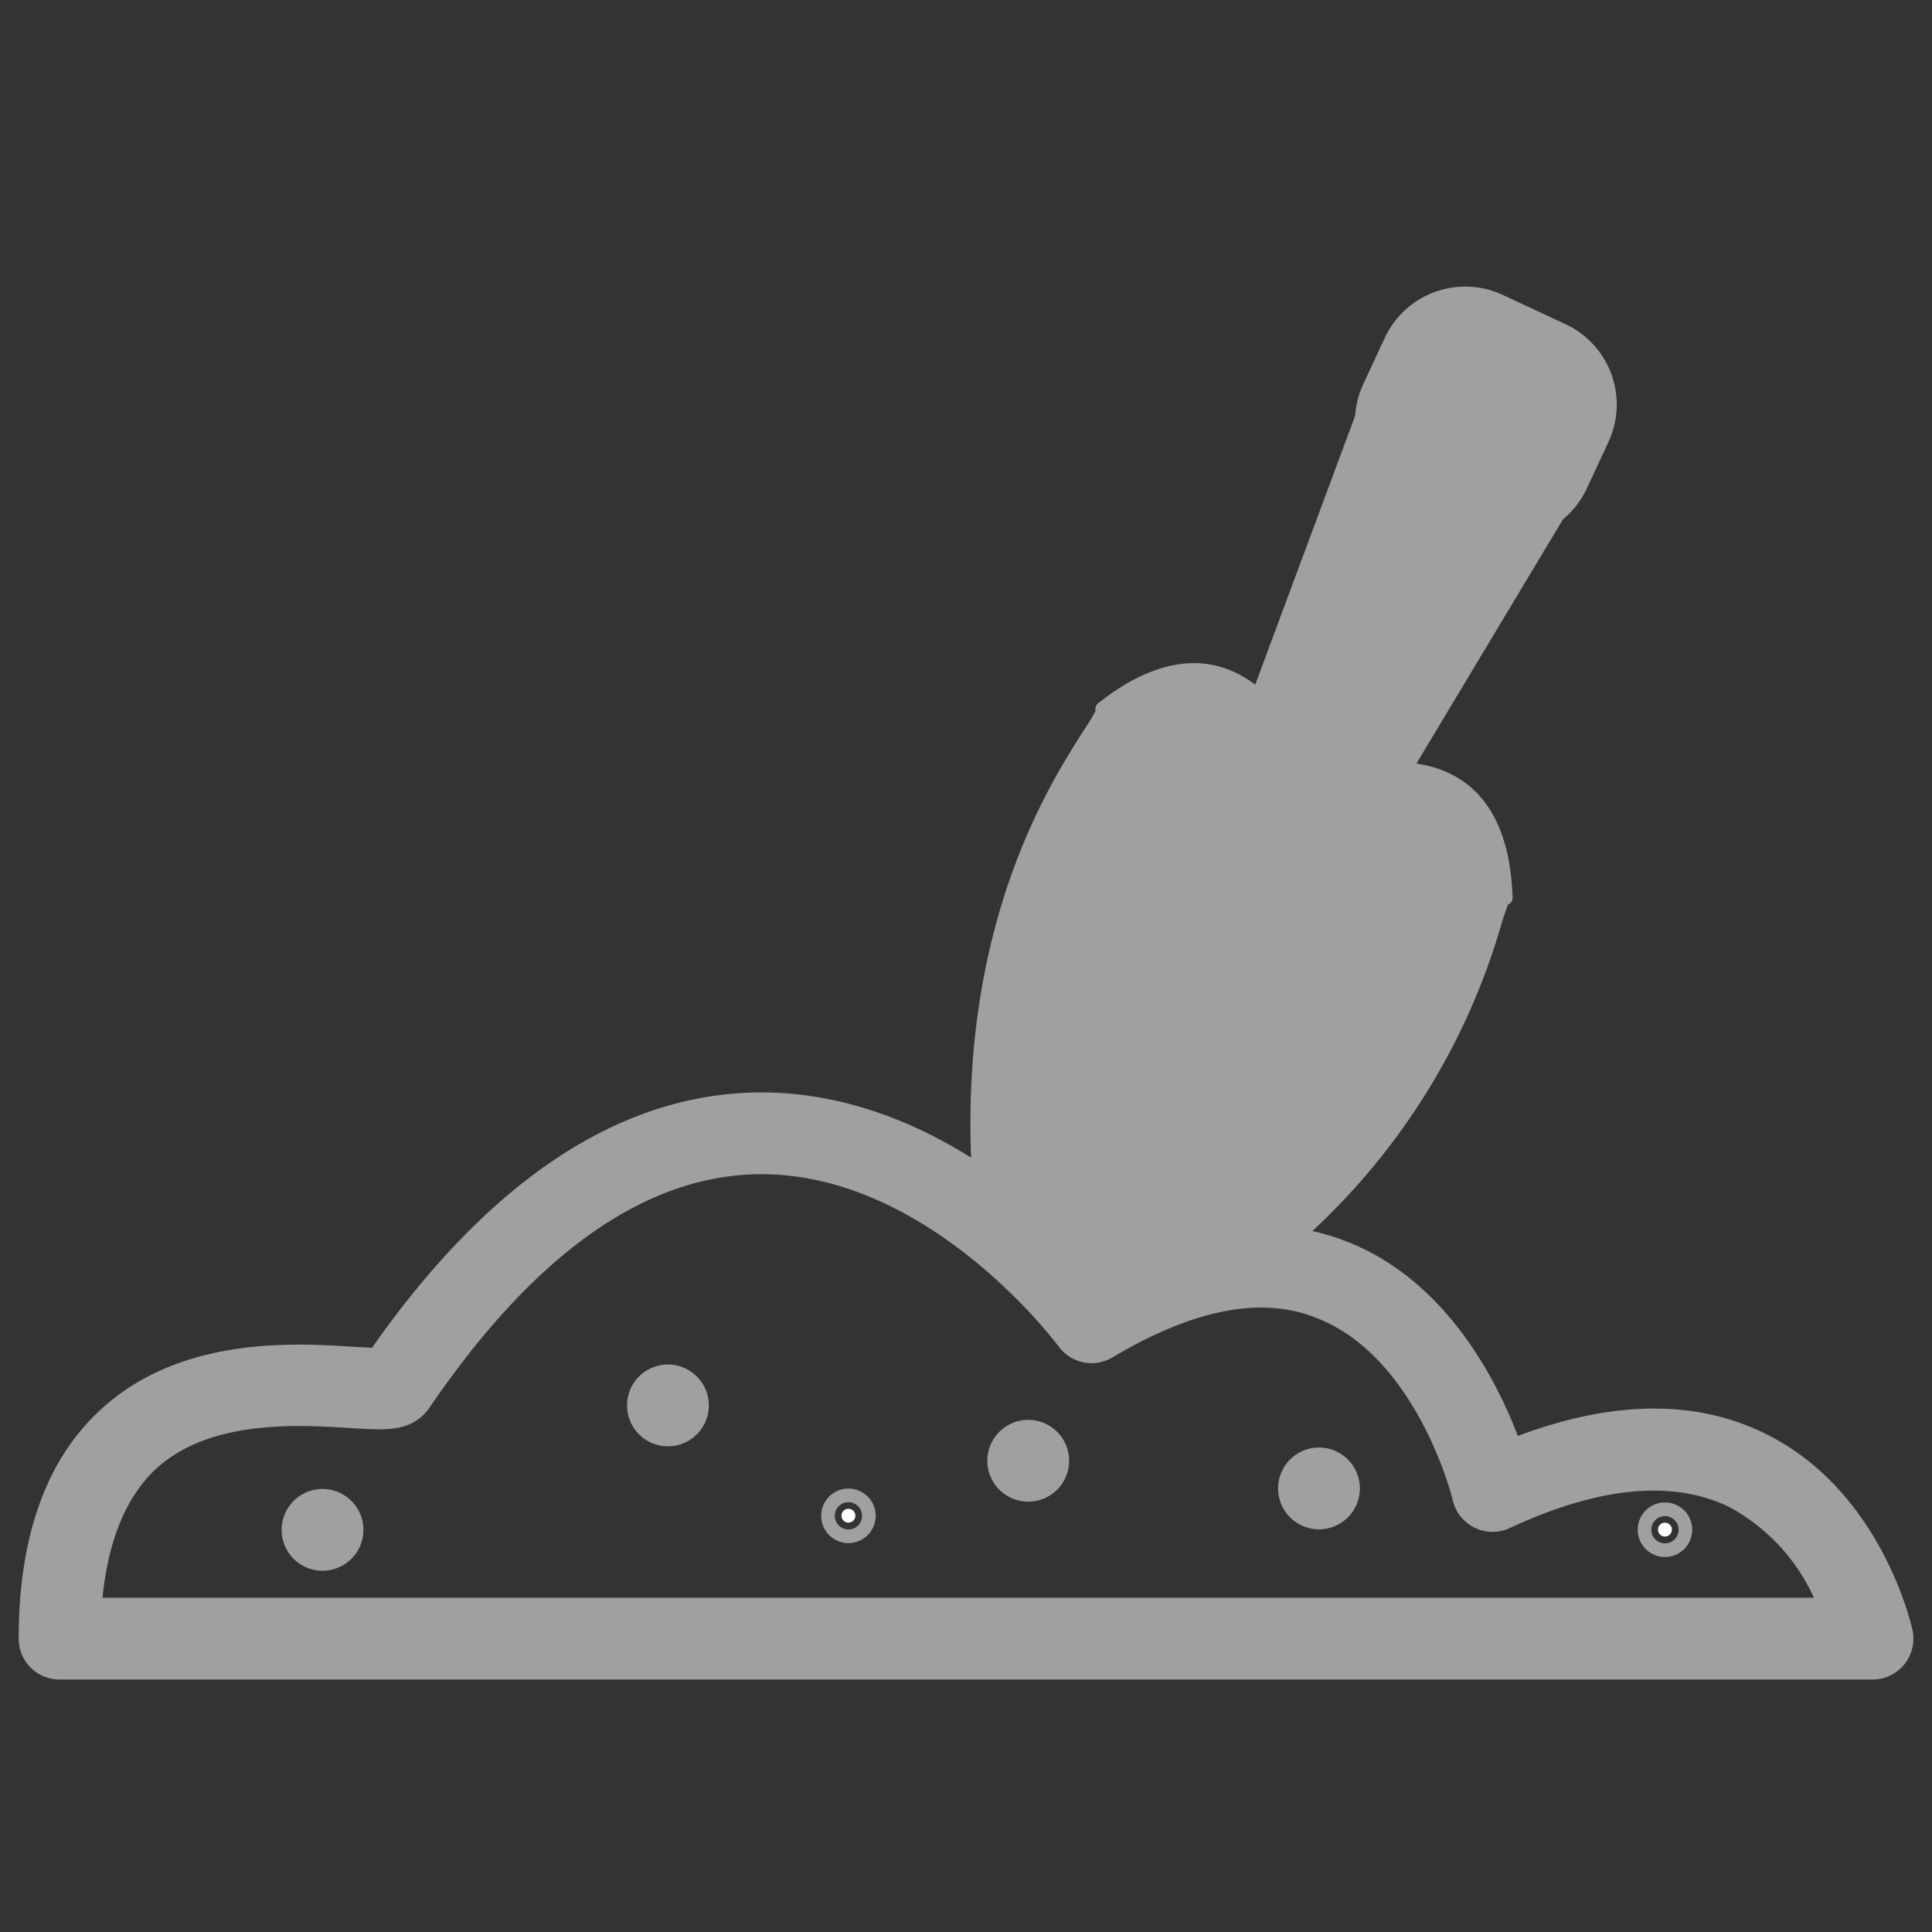 <svg id="圖層_1" data-name="圖層 1" xmlns="http://www.w3.org/2000/svg" viewBox="0 0 141.73 141.73"><rect x="0" y="0" width="141.73" height="141.73" fill="#333333" stroke="none"/><defs><style>.cls-1{fill:#9fa0a0;}.cls-2{fill:#fff;}</style></defs><path class="cls-1" d="M137.37,123.21H4.37a3,3,0,0,1-3-3c0-7.44,2-13.06,5.92-16.71,5.82-5.46,14.16-5,18.64-4.7l1.36.07C35.91,86.59,45.41,80.3,55.52,80.14,67.84,80,77.15,89,80.83,93.14c6.81-3.54,13-4.17,18.39-1.89,6.92,2.92,10.52,9.89,12.13,14.09,7-2.63,13.11-2.68,18.21-.14,8.47,4.21,10.65,14,10.74,14.38a3,3,0,0,1-2.93,3.63Zm-129.85-6H133.07a14.28,14.28,0,0,0-6.22-6.66c-4.12-2-9.53-1.51-16.08,1.54a3,3,0,0,1-4.19-2c0-.1-2.54-10.28-9.72-13.29C92.74,95,87.62,96,81.64,99.56a3,3,0,0,1-4-.81c-.09-.12-9.38-12.61-21.77-12.61h-.32c-8.33.15-16.43,5.93-24.08,17.18a3.73,3.73,0,0,1-.36.43c-1.27,1.27-2.89,1.18-5.57,1-3.83-.23-10.24-.61-14.18,3.08C9.24,109.87,7.94,113,7.52,117.21Z"/><circle class="cls-2" cx="49.04" cy="103.07" r="1.52"/><path class="cls-1" d="M49,106.1a3,3,0,1,1,3-3A3,3,0,0,1,49,106.1Zm0-3,0,0Z"/><circle class="cls-2" cx="75.43" cy="107.13" r="1.52"/><path class="cls-1" d="M75.43,110.16a3,3,0,1,1,3-3A3,3,0,0,1,75.43,110.16Zm0-3,0,0S75.45,107.11,75.43,107.11Z"/><circle class="cls-2" cx="96.76" cy="109.16" r="1.52"/><path class="cls-1" d="M96.76,112.19a3,3,0,1,1,3-3A3,3,0,0,1,96.76,112.19Zm0-3,0,0Z"/><circle class="cls-2" cx="23.66" cy="112.21" r="1.52"/><path class="cls-1" d="M23.66,115.23a3,3,0,1,1,3-3A3,3,0,0,1,23.66,115.23Zm0-3,0,0A0,0,0,0,0,23.66,112.19Z"/><circle class="cls-2" cx="62.24" cy="111.19" r="0.51"/><path class="cls-1" d="M62.24,113.2a2,2,0,1,1,2-2A2,2,0,0,1,62.24,113.2Zm0-3a1,1,0,1,0,1,1A1,1,0,0,0,62.24,110.2Z"/><circle class="cls-2" cx="122.14" cy="112.21" r="0.51"/><path class="cls-1" d="M122.14,114.22a2,2,0,1,1,2-2A2,2,0,0,1,122.14,114.22Zm0-3a1,1,0,1,0,1,1A1,1,0,0,0,122.14,111.22Z"/><polygon class="cls-1" points="90.34 56.41 101.82 25.51 117.31 32.72 100.31 61.05 90.34 56.41"/><path class="cls-1" d="M100.31,61.55a.42.42,0,0,1-.22,0l-10-4.63a.5.5,0,0,1-.26-.63l11.48-30.9a.5.5,0,0,1,.68-.28l15.5,7.21a.51.51,0,0,1,.26.31.47.47,0,0,1-.05.4l-17,28.33A.49.49,0,0,1,100.31,61.55ZM91,56.16l9.14,4.25L116.6,32.94l-14.5-6.75Z"/><rect class="cls-1" x="100.47" y="22.42" width="17.09" height="15.77" rx="6" transform="translate(22.97 -43.16) rotate(24.96)"/><path class="cls-1" d="M110.51,39.59a6.51,6.51,0,0,1-2.73-.6l-4.61-2.15A6.51,6.51,0,0,1,100,28.2l1.59-3.42a6.51,6.51,0,0,1,8.64-3.15l4.61,2.15A6.5,6.5,0,0,1,118,32.41l-1.59,3.42A6.51,6.51,0,0,1,110.51,39.59Zm-3-17.56a5.67,5.67,0,0,0-1.9.33,5.48,5.48,0,0,0-3.1,2.84l-1.6,3.42a5.52,5.52,0,0,0,2.67,7.31l4.61,2.15h0a5.51,5.51,0,0,0,7.31-2.67L117.1,32a5.51,5.51,0,0,0-2.66-7.31l-4.62-2.14A5.43,5.43,0,0,0,107.52,22Z"/><path class="cls-1" d="M96.86,56.42l0,.1L95.7,58.91,80,92.62a41,41,0,0,0-8.23-7.21c-1-22.72,10.07-32.95,9.07-33.42,5.33-4.22,9.08-3.05,11.47-.91A13.52,13.52,0,0,1,95.62,56Z"/><path class="cls-1" d="M80,93.12a.49.49,0,0,1-.38-.18,41.13,41.13,0,0,0-8.13-7.11.51.51,0,0,1-.23-.4c-.82-17.79,5.79-28,8.27-31.89a15.09,15.09,0,0,0,.83-1.37l0-.12a.5.5,0,0,1,.19-.45c5.75-4.56,9.76-3,12.11-.89A13.59,13.59,0,0,1,96,55.58L97,56a.47.47,0,0,1,.28.27.48.48,0,0,1,0,.39l0,.1-1.13,2.41L80.47,92.83a.5.5,0,0,1-.38.28Zm-7.75-8a42.31,42.31,0,0,1,7.61,6.59l16.3-35-.73-.26a.54.54,0,0,1-.3-.31A13.16,13.16,0,0,0,92,51.46c-2.94-2.65-6.5-2.4-10.58.73a5.83,5.83,0,0,1-1,1.89C78,57.84,71.54,67.81,72.27,85.13Zm8.37-32.68Z"/><path class="cls-1" d="M110.51,65.92c-.91-.42-1.54,12-15.14,24.6-3.73-.32-8.28.71-13.77,4,0,0-.55-.75-1.59-1.91L95.7,58.91h0l1.11-2.39,1.13.66a14,14,0,0,1,5.11-.72C106.44,56.68,110.29,58.57,110.51,65.92Z"/><path class="cls-1" d="M81.6,95a.51.51,0,0,1-.41-.2s-.55-.75-1.55-1.88a.53.53,0,0,1-.08-.55L95.25,58.7a.41.41,0,0,1,0-.09l1.06-2.3a.48.48,0,0,1,.31-.26.47.47,0,0,1,.4,0l.94.55a14.31,14.31,0,0,1,5.08-.68c3.49.23,7.69,2.14,7.92,9.95a.49.49,0,0,1-.22.43l-.11.06a15.77,15.77,0,0,0-.51,1.51,49.43,49.43,0,0,1-14.46,23,.56.56,0,0,1-.39.13c-4-.35-8.53,1-13.46,3.94A.48.48,0,0,1,81.6,95Zm-1-2.5c.51.59.88,1,1.12,1.35C86.61,91,91.12,89.7,95.19,90a48.39,48.39,0,0,0,14-22.39,5.84,5.84,0,0,1,.79-2c-.25-5.46-2.59-8.37-7-8.66a13.28,13.28,0,0,0-4.9.69.54.54,0,0,1-.43,0L97,57.23l-.88,1.89a.59.59,0,0,1,0,.08Z"/></svg>